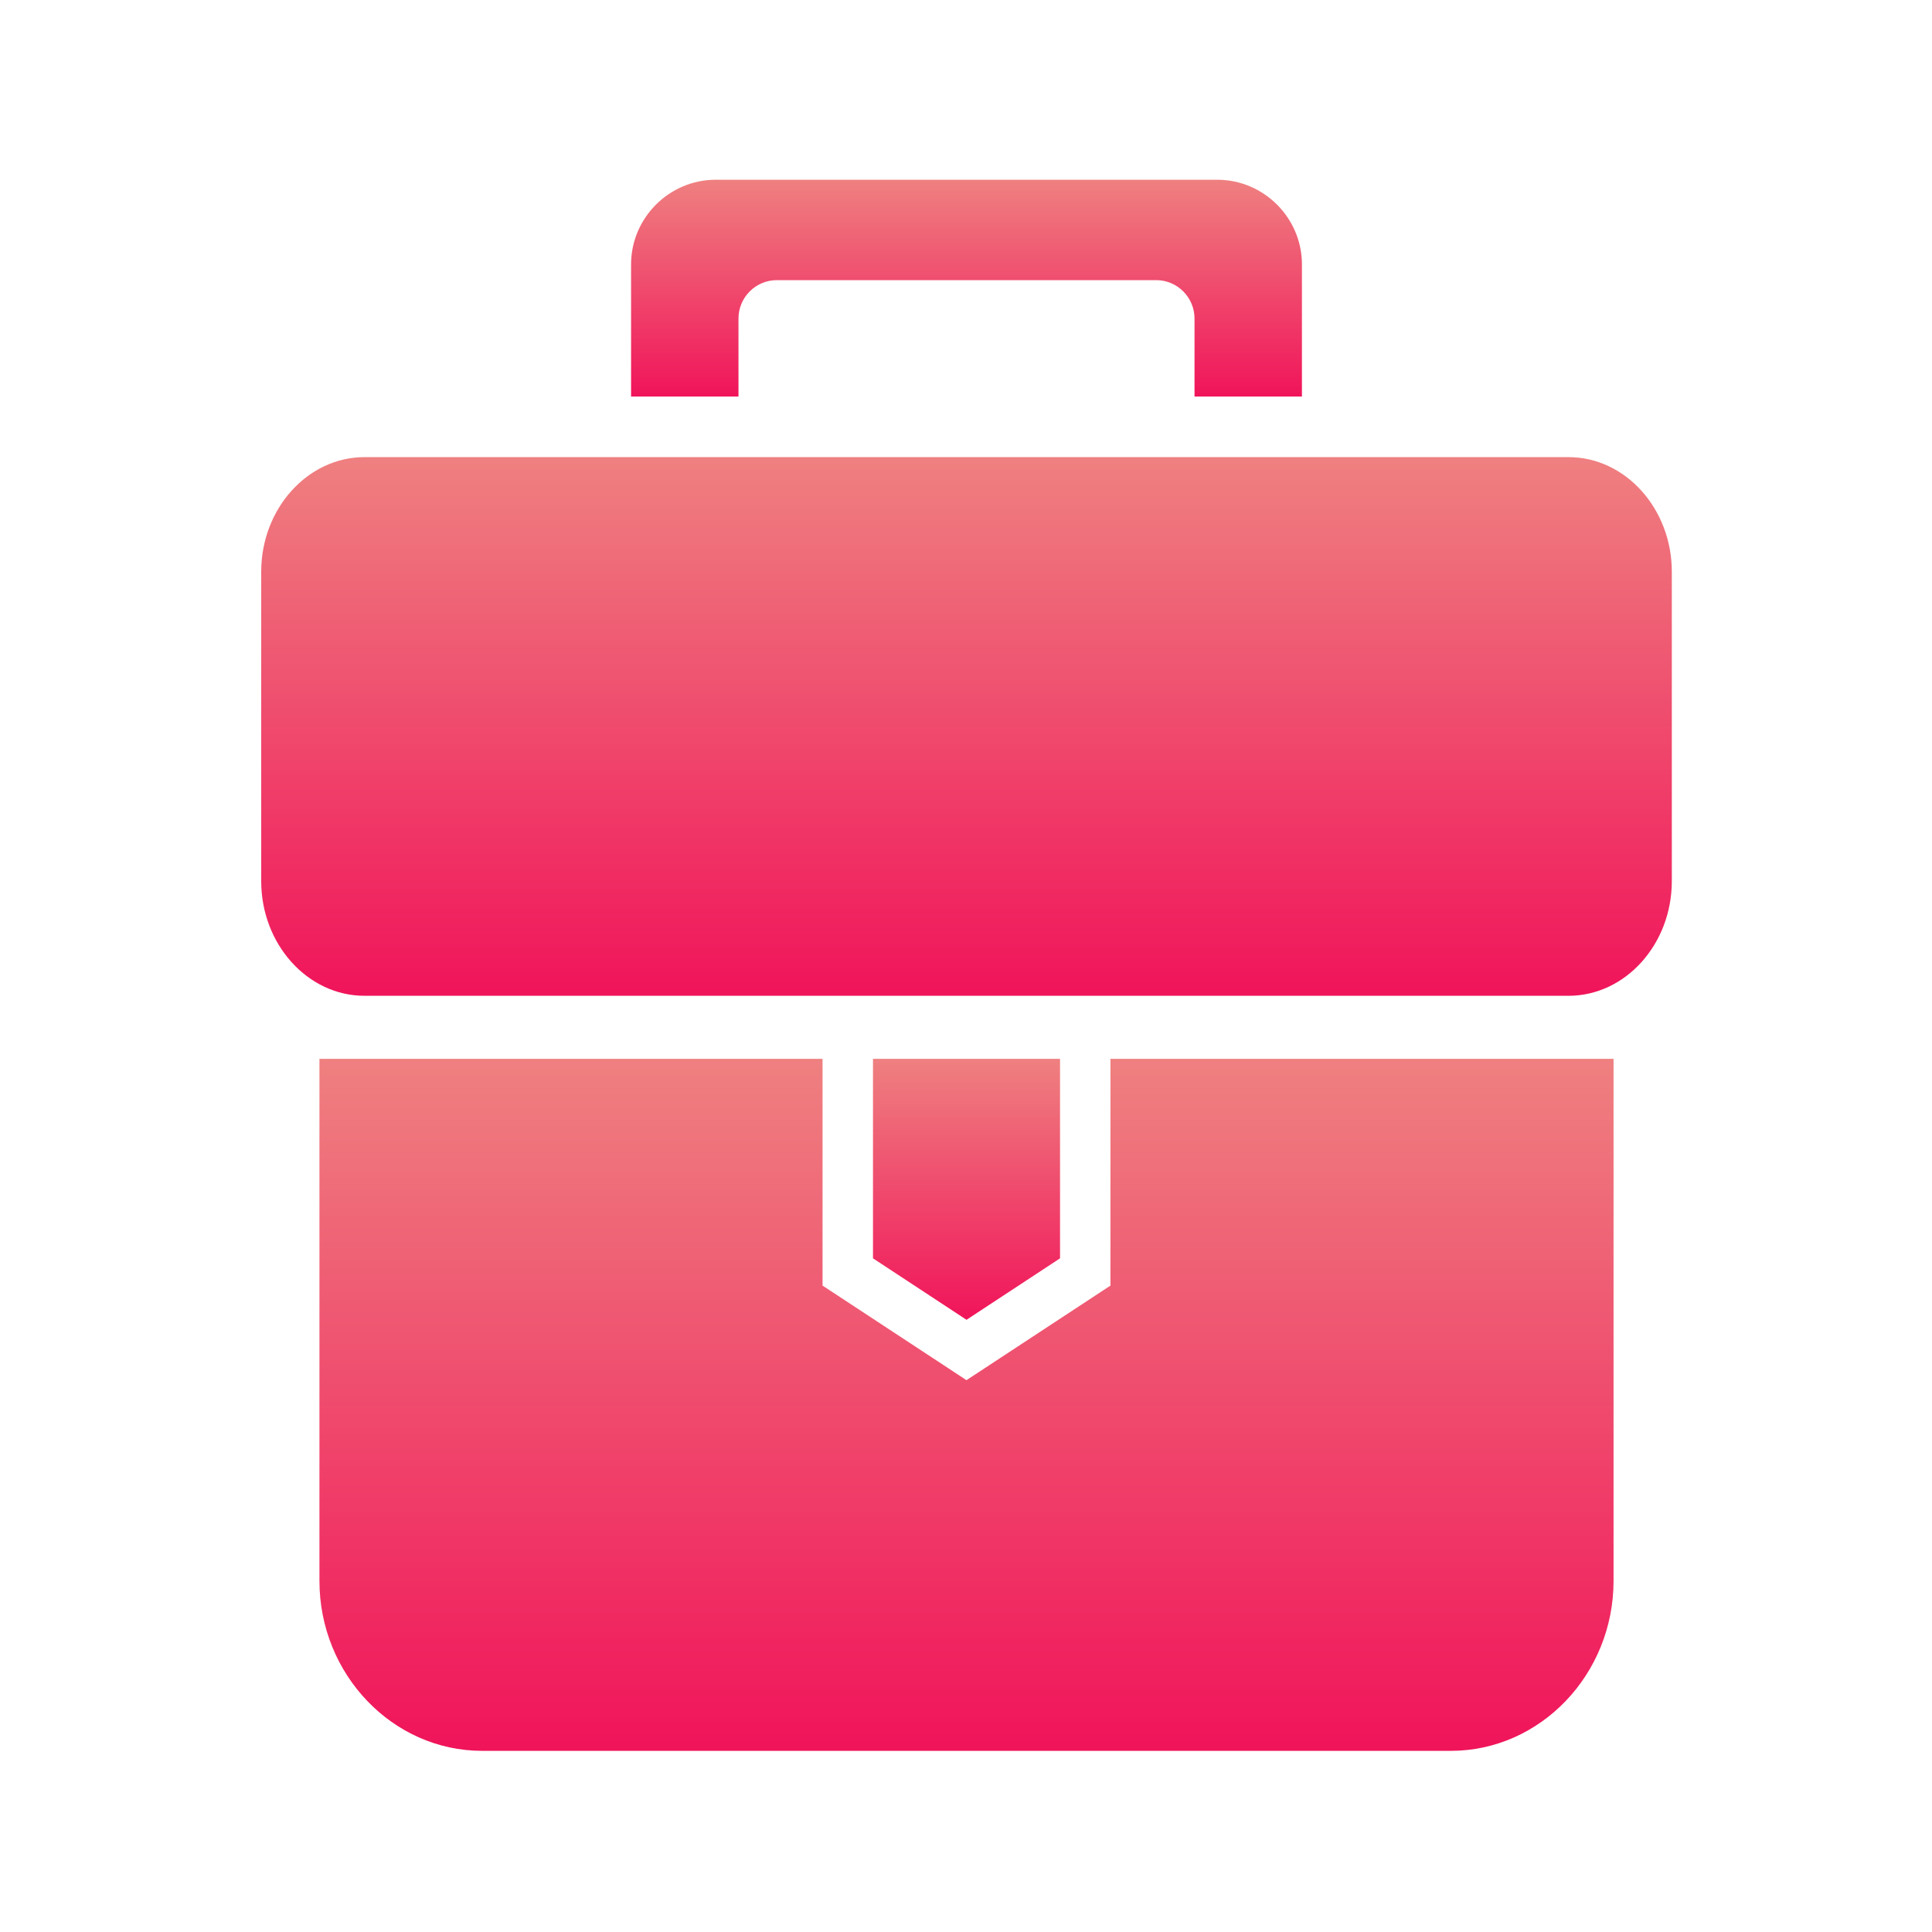 <svg xmlns="http://www.w3.org/2000/svg" width="64" height="64" fill="none" xmlns:v="https://vecta.io/nano"><g fill-rule="evenodd"><path d="M53.451 35.076v17.295c0 3.093-2.424 5.628-5.388 5.628H15.97c-2.964 0-5.388-2.535-5.388-5.628V35.076h16.666v7.511l4.768 3.133 4.769-3.133v-7.511h16.666z" fill="url(#A)"/><path d="M28.919 35.076v6.608l3.098 2.036 3.098-2.036v-6.608h-6.196z" fill="url(#B)"/><path d="M12.073 15.143H51.96c1.882 0 3.421 1.708 3.421 3.795v10.253c0 2.087-1.538 3.796-3.421 3.796H36.314h-8.594-15.646c-1.882 0-3.421-1.708-3.421-3.796V18.938c0-2.087 1.538-3.795 3.421-3.795z" fill="url(#C)"/><path d="M23.712 5.954h16.61c1.543 0 2.806 1.263 2.806 2.806v4.377H39.57v-2.587c0-.697-.57-1.27-1.267-1.27H25.731c-.697 0-1.268.572-1.268 1.27v2.587h-3.558V8.76c0-1.543 1.263-2.806 2.806-2.806z" fill="url(#D)"/></g><defs><linearGradient id="A" x1="32.017" y1="35.076" x2="32.017" y2="58" gradientUnits="userSpaceOnUse"><stop stop-color="#ef8080"/><stop offset="1" stop-color="#f0145a"/></linearGradient><linearGradient id="B" x1="32.017" y1="35.076" x2="32.017" y2="43.721" gradientUnits="userSpaceOnUse"><stop stop-color="#ef8080"/><stop offset="1" stop-color="#f0145a"/></linearGradient><linearGradient id="C" x1="32.016" y1="15.143" x2="32.016" y2="32.987" gradientUnits="userSpaceOnUse"><stop stop-color="#ef8080"/><stop offset="1" stop-color="#f0145a"/></linearGradient><linearGradient id="D" x1="32.017" y1="5.954" x2="32.017" y2="13.138" gradientUnits="userSpaceOnUse"><stop stop-color="#ef8080"/><stop offset="1" stop-color="#f0145a"/></linearGradient></defs></svg>